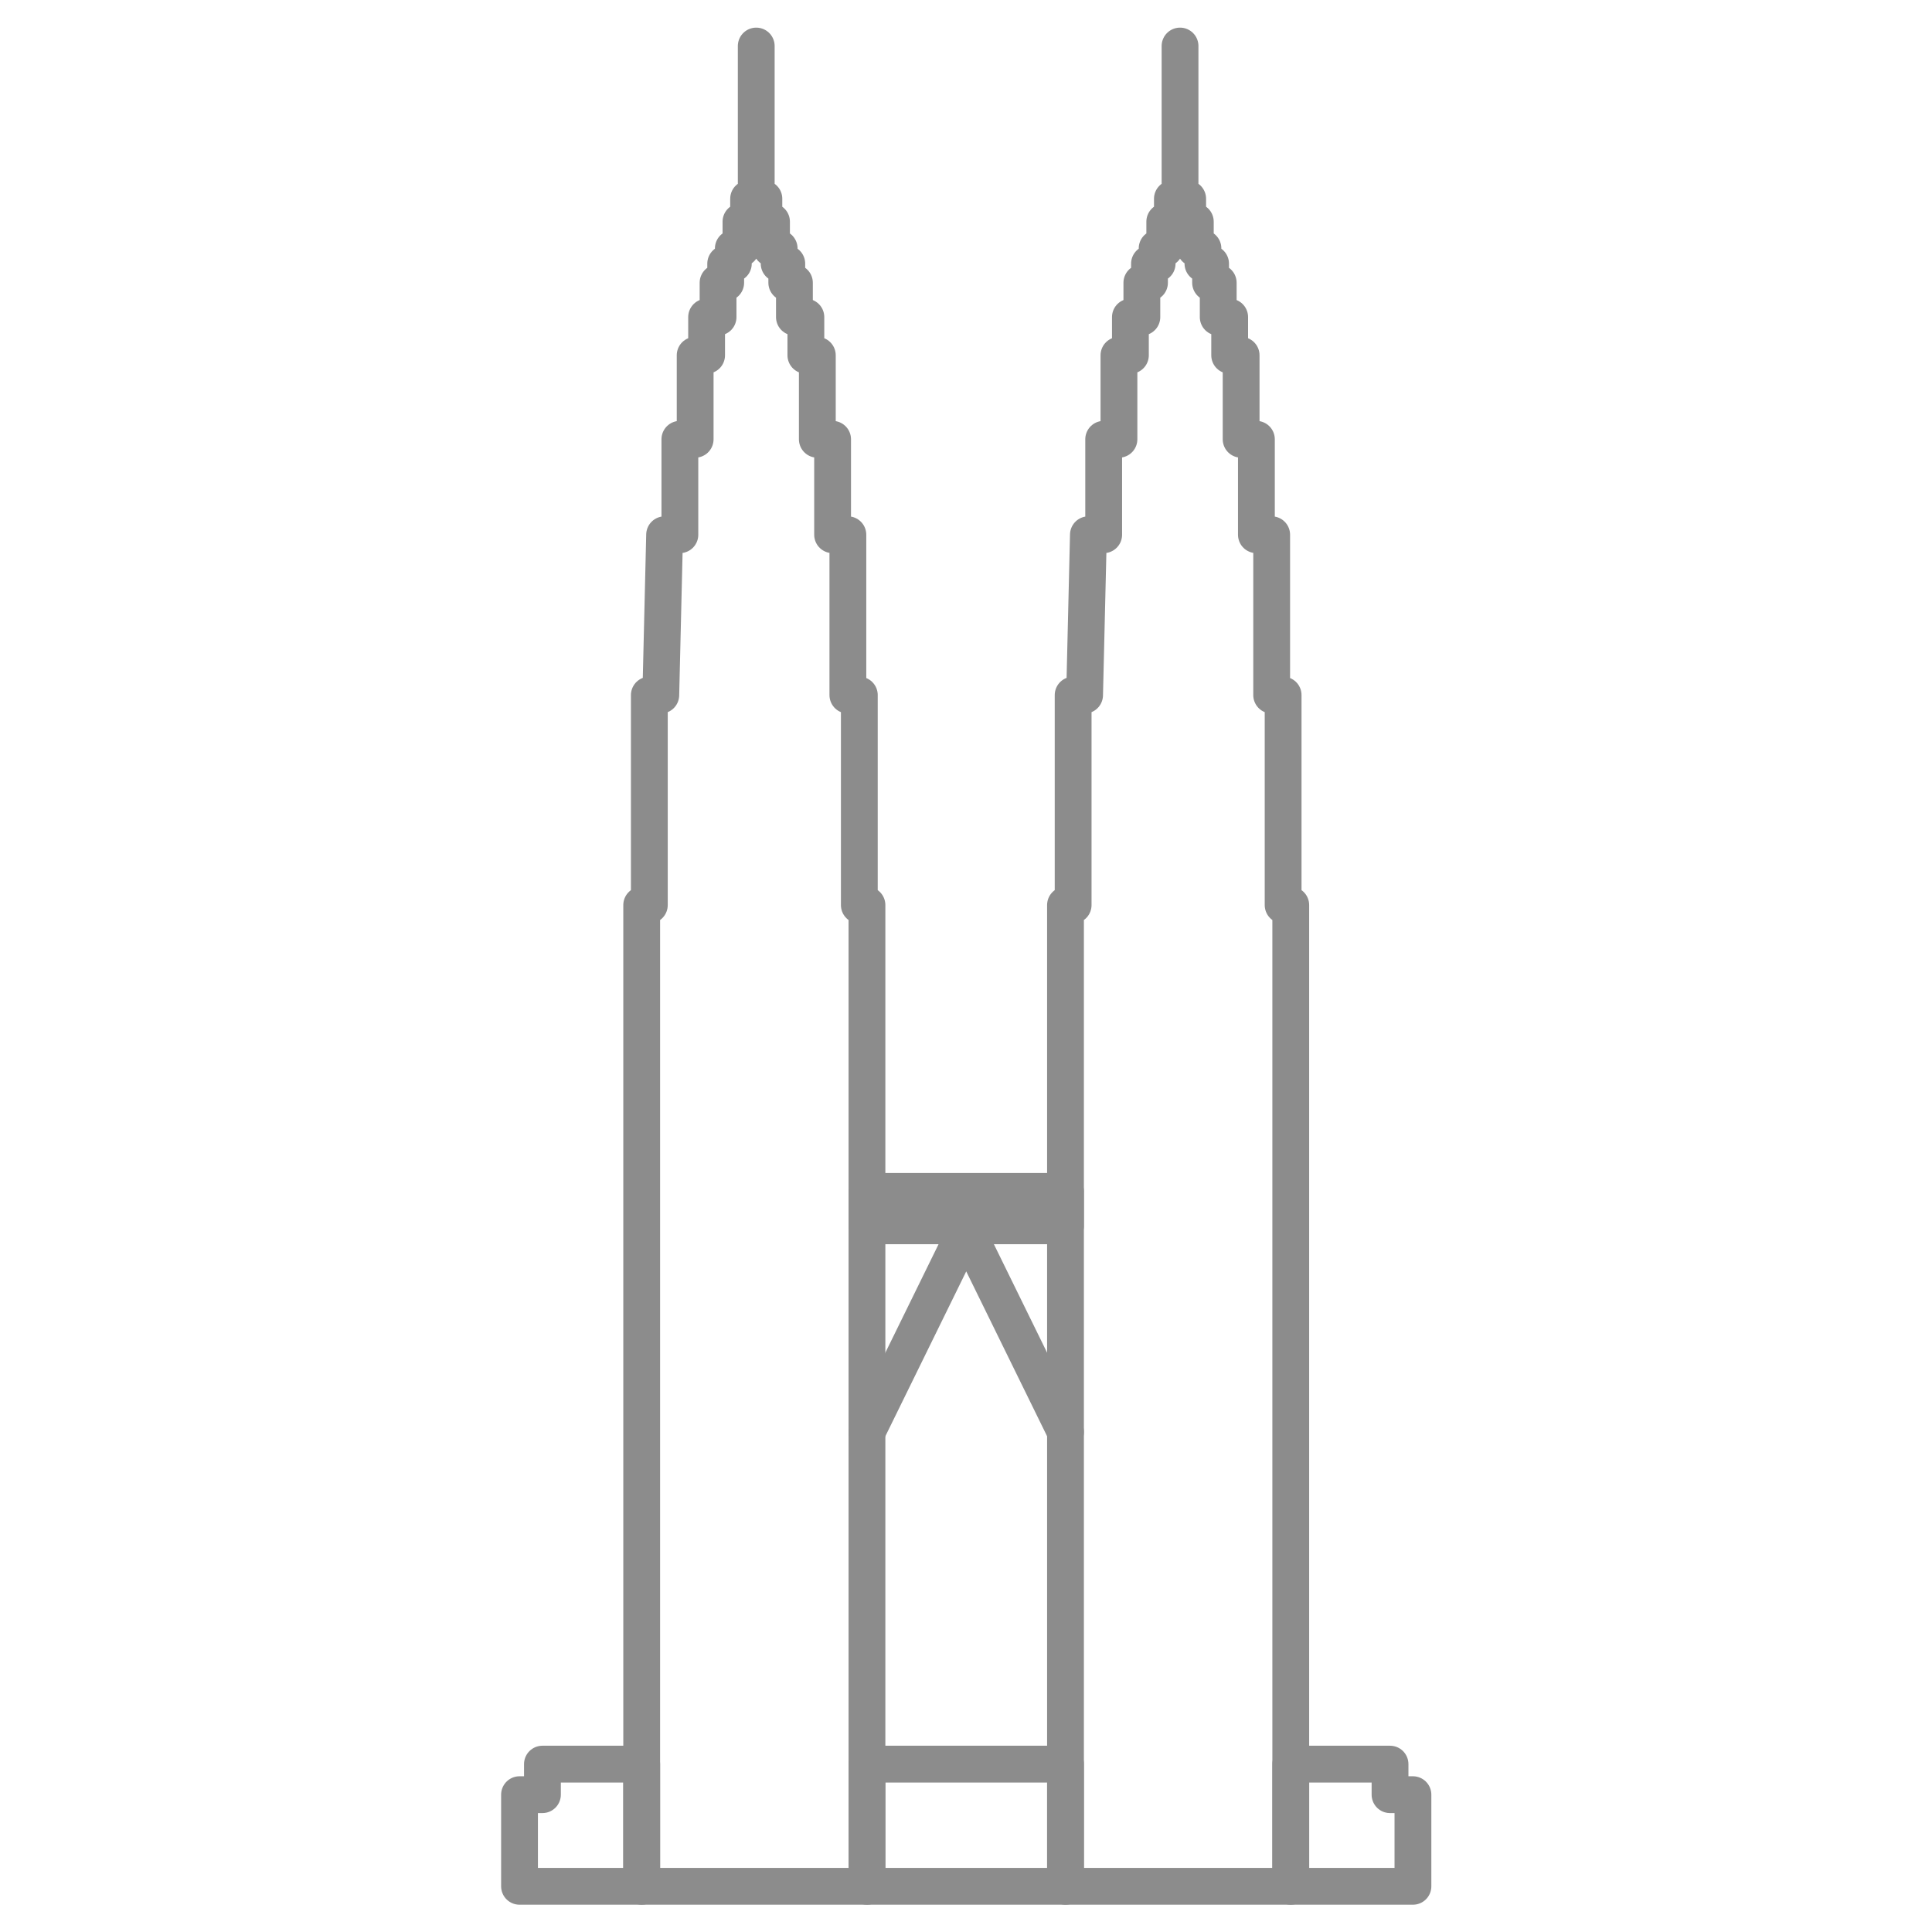 <?xml version="1.0" encoding="UTF-8" standalone="no"?>
<!DOCTYPE svg PUBLIC "-//W3C//DTD SVG 1.1//EN" "http://www.w3.org/Graphics/SVG/1.1/DTD/svg11.dtd">
<svg width="100%" height="100%" viewBox="0 0 210 210" version="1.1" xmlns="http://www.w3.org/2000/svg" xmlns:xlink="http://www.w3.org/1999/xlink" xml:space="preserve" xmlns:serif="http://www.serif.com/" style="fill-rule:evenodd;clip-rule:evenodd;stroke-linecap:round;stroke-linejoin:round;stroke-miterlimit:1.5;">
    <g transform="matrix(0.415,0,0,0.415,-63.05,-16.577)">
        <g transform="matrix(1,0,0,1,91,0)">
            <rect x="288" y="502" width="52" height="32" style="fill:none;stroke:rgb(140,140,140);stroke-width:9.64px;"/>
        </g>
        <path d="M320,534L320,277L322,277L322,222L325,222L326,180L330,180L330,155L334,155L334,133L337,133L337,123L340,123L340,114L342,114L342,109L344,109L344,105L346,105L346,98L348,98L348,92L350,92L350,52L350,92L352,92L352,98L354,98L354,105L356,105L356,109L358,109L358,114L360,114L360,123L363,123L363,133L366,133L366,155L370,155L370,180L374,180L374,222L377,222L377,277L379,277L379,534L320,534Z" style="fill:none;stroke:rgb(140,140,140);stroke-width:9.64px;"/>
        <g transform="matrix(1,0,0,1,111,0)">
            <path d="M320,534L320,277L322,277L322,222L325,222L326,180L330,180L330,155L334,155L334,133L337,133L337,123L340,123L340,114L342,114L342,109L344,109L344,105L346,105L346,98L348,98L348,92L350,92L350,52L350,92L352,92L352,98L354,98L354,105L356,105L356,109L358,109L358,114L360,114L360,123L363,123L363,133L366,133L366,155L370,155L370,180L374,180L374,222L377,222L377,277L379,277L379,534L320,534Z" style="fill:none;stroke:rgb(140,140,140);stroke-width:9.64px;"/>
        </g>
        <path d="M320,502L294,502L294,510L288,510L288,534L320,534L320,502Z" style="fill:none;stroke:rgb(140,140,140);stroke-width:9.64px;"/>
        <g transform="matrix(-1,0,0,1,810,0)">
            <path d="M320,502L294,502L294,510L288,510L288,534L320,534L320,502Z" style="fill:none;stroke:rgb(140,140,140);stroke-width:9.64px;"/>
        </g>
        <rect x="379" y="352" width="52" height="9" style="fill:none;stroke:rgb(140,140,140);stroke-width:9.64px;"/>
        <path d="M379,415L405,362L431,415" style="fill:none;stroke:rgb(140,140,140);stroke-width:9.64px;"/>
    </g>
</svg>
